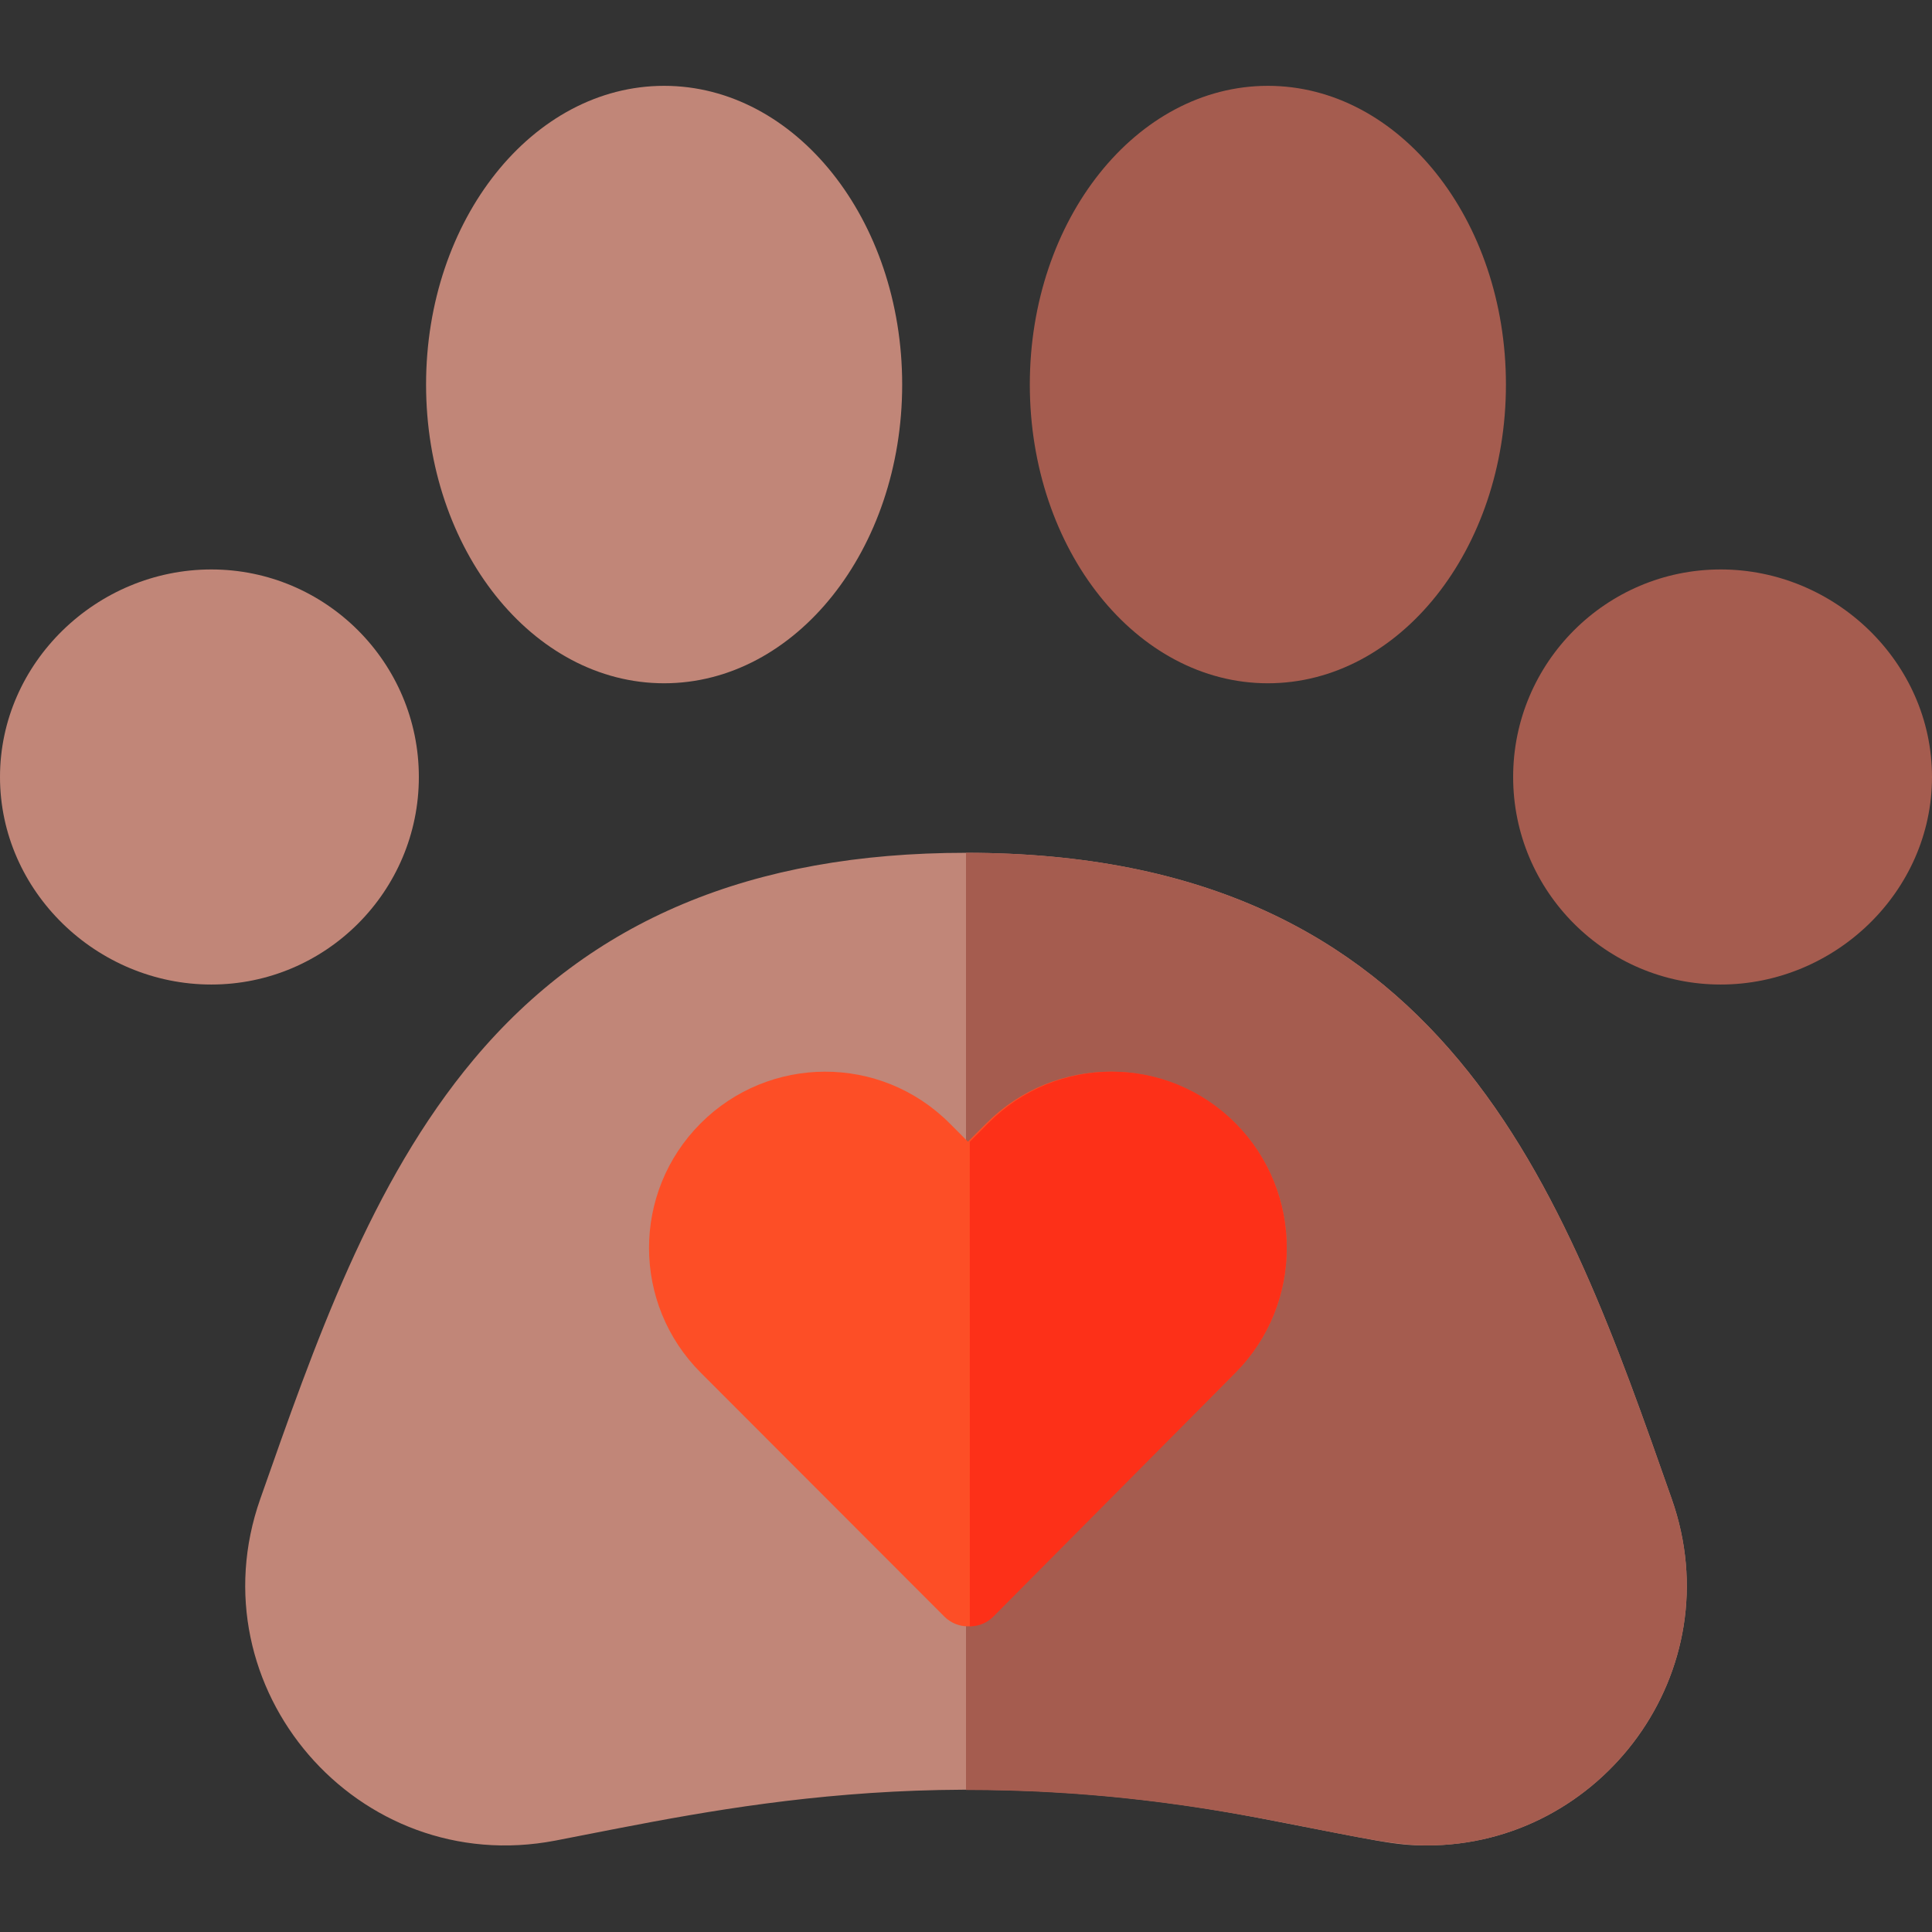 <svg width="1600" height="1600" viewBox="0 0 1600 1600" fill="none" xmlns="http://www.w3.org/2000/svg">
<rect x="0" y="0" width="1600" height="1600" fill="#333333" stroke="none"/>
<path d="M1384.43 1241.26C1294.63 985.809 1198.9 706.253 800 706.253C622.194 706.253 488.853 762.219 392.356 877.35C306.881 979.331 260.46 1113.58 215.572 1241.26C160.403 1397.74 296.116 1555.77 459.985 1524.29C594.428 1498.44 779.078 1454.87 1042.99 1505.63C1144.7 1525.19 1154.15 1528.3 1181.8 1528.3C1326.26 1528.3 1434.79 1384.12 1384.43 1241.26Z" fill="#C18678"/>
<path d="M1181.8 1528.3C1326.26 1528.3 1434.79 1384.11 1384.42 1241.26C1294.62 985.809 1198.9 706.253 800 706.253V1482.38C999.809 1482.38 1116.77 1528.3 1181.8 1528.3V1528.3Z" fill="#A55C4F"/>
<path d="M925 1071.59H846.875V993.469C846.875 967.582 825.888 946.594 800 946.594C774.112 946.594 753.125 967.582 753.125 993.469V1071.59H675C649.112 1071.59 628.125 1092.58 628.125 1118.47C628.125 1144.36 649.112 1165.34 675 1165.34H753.125V1243.47C753.125 1269.36 774.112 1290.34 800 1290.34C825.888 1290.34 846.875 1269.36 846.875 1243.47V1165.34H925C950.888 1165.34 971.875 1144.36 971.875 1118.47C971.875 1092.58 950.888 1071.59 925 1071.59Z" fill="#F2F2F2"/>
<path d="M846.875 1243.47V1165.34H925C950.888 1165.34 971.875 1144.36 971.875 1118.47C971.875 1092.58 950.888 1071.59 925 1071.59H846.875V993.469C846.875 967.582 825.888 946.594 800 946.594V1290.34C825.888 1290.34 846.875 1269.36 846.875 1243.47Z" fill="#E2DCDA"/>
<path d="M1425 471.594C1330.23 471.594 1253.12 548.697 1253.12 643.469C1253.12 738.241 1330.23 815.344 1425 815.344C1519.77 815.344 1600 738.241 1600 643.469C1600 548.697 1519.77 471.594 1425 471.594V471.594Z" fill="#A55C4F"/>
<path d="M1050 565.857C1158.88 565.857 1247.15 455.097 1247.15 318.469C1247.15 181.841 1158.88 71.082 1050 71.082C941.117 71.082 852.852 181.841 852.852 318.469C852.852 455.097 941.117 565.857 1050 565.857Z" fill="#A55C4F"/>
<path d="M549.998 565.857C658.88 565.857 747.145 455.097 747.145 318.469C747.145 181.841 658.88 71.082 549.998 71.082C441.117 71.082 352.852 181.841 352.852 318.469C352.852 455.097 441.117 565.857 549.998 565.857Z" fill="#C18678"/>
<path d="M175 471.594C80.228 471.594 0 548.697 0 643.469C0 738.241 80.228 815.344 175 815.344C269.772 815.344 346.875 738.241 346.875 643.469C346.875 548.697 269.772 471.594 175 471.594V471.594Z" fill="#C18678"/>
<path d="M1023 930.284C966.256 873.469 873.998 873.009 816.831 930.284L801.623 945.492C800.313 944.212 806.634 950.512 786.433 930.284C729.076 872.857 636.823 873.656 580.263 930.284C523.041 987.581 523.457 1079.87 580.245 1136.73C637.457 1193.97 774.823 1331.56 782.035 1338.75C792.797 1349.53 810.36 1349.64 821.229 1338.75C1015.37 1144.35 1023.06 1136.85 1023.06 1136.66C1079.84 1079.74 1079.81 987.177 1023 930.284V930.284Z" fill="#FD4E26"/>
<path d="M1023.31 1136.66C1023.31 1136.84 1017 1143.02 822.711 1338.75C817.554 1343.95 810.622 1346.87 803.169 1346.87C803.169 931.445 803.04 945.314 803.224 945.495L818.34 930.287C875.029 873.145 966.717 873.33 1023.26 930.287C1079.72 987.18 1079.76 1079.74 1023.31 1136.66Z" fill="#FD3018"/>
</svg>
